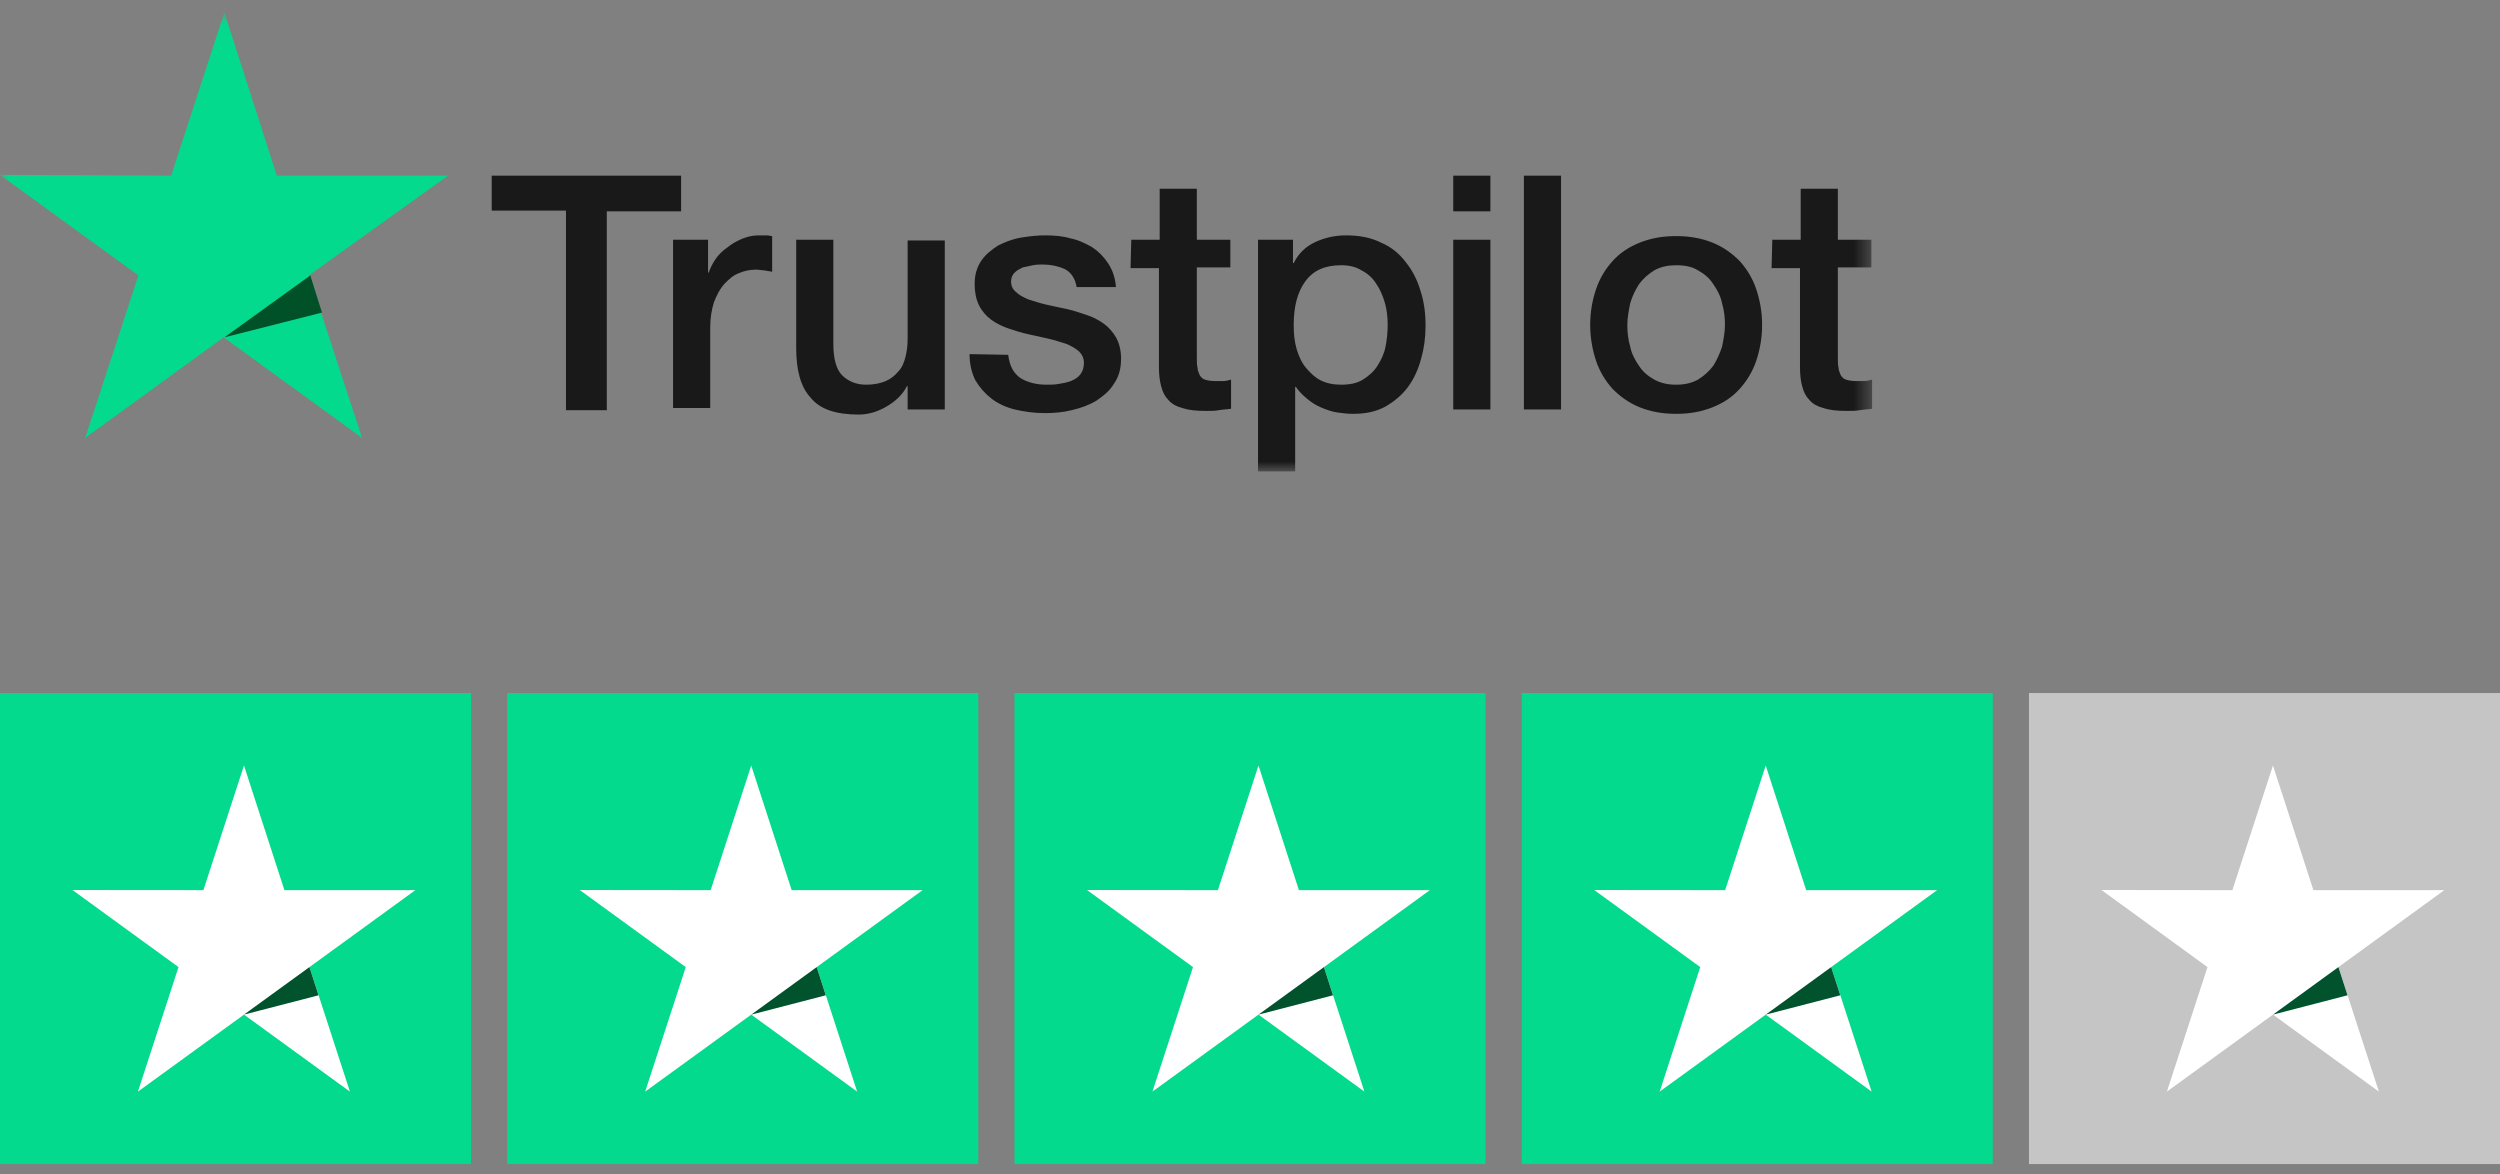 <svg width="149" height="70" viewBox="0 0 149 70" fill="none" xmlns="http://www.w3.org/2000/svg">
<rect x="0" y="0" width="149" height="70" fill="#808080" stroke="none"/>
<mask id="mask0_1_186" style="mask-type:luminance" maskUnits="userSpaceOnUse" x="0" y="0" width="112" height="29">
<path d="M111.577 0.743H0V28.138H111.577V0.743Z" fill="white"/>
</mask>
<g mask="url(#mask0_1_186)">
<path d="M29.305 10.468H40.593V12.595H36.165V24.448H33.733V12.552H29.305V10.468ZM40.115 14.289H42.2V16.242H42.243C42.33 15.982 42.46 15.721 42.634 15.461C42.807 15.2 43.068 14.94 43.328 14.766C43.589 14.549 43.893 14.375 44.197 14.245C44.501 14.115 44.848 14.028 45.195 14.028C45.456 14.028 45.629 14.028 45.716 14.028C45.803 14.028 45.933 14.071 46.02 14.071V16.199C45.846 16.155 45.716 16.155 45.542 16.112C45.369 16.112 45.239 16.069 45.065 16.069C44.674 16.069 44.327 16.155 44.023 16.286C43.676 16.416 43.415 16.676 43.155 16.937C42.894 17.241 42.72 17.588 42.547 18.022C42.416 18.456 42.33 18.934 42.33 19.498V24.317H40.115V14.289ZM56.266 24.404H54.095V23.015H54.052C53.791 23.536 53.357 23.927 52.836 24.23C52.315 24.534 51.751 24.708 51.186 24.708C49.84 24.708 48.885 24.404 48.321 23.71C47.713 23.058 47.453 22.06 47.453 20.714V14.289H49.667V20.497C49.667 21.365 49.84 22.016 50.188 22.364C50.535 22.711 51.013 22.928 51.62 22.928C52.098 22.928 52.489 22.841 52.793 22.711C53.097 22.581 53.357 22.364 53.531 22.147C53.748 21.93 53.878 21.626 53.965 21.278C54.052 20.931 54.095 20.584 54.095 20.193V14.332H56.309V24.404H56.266ZM60.087 21.148C60.173 21.799 60.39 22.233 60.825 22.537C61.259 22.798 61.78 22.928 62.388 22.928C62.605 22.928 62.822 22.928 63.082 22.885C63.343 22.841 63.603 22.798 63.82 22.711C64.037 22.624 64.254 22.494 64.385 22.32C64.515 22.147 64.602 21.93 64.602 21.626C64.602 21.322 64.471 21.105 64.298 20.931C64.081 20.757 63.864 20.627 63.56 20.497C63.256 20.41 62.908 20.28 62.518 20.193C62.127 20.106 61.736 20.019 61.346 19.932C60.911 19.846 60.521 19.715 60.13 19.585C59.739 19.455 59.392 19.281 59.088 19.064C58.784 18.847 58.523 18.543 58.35 18.196C58.176 17.849 58.089 17.414 58.089 16.937C58.089 16.372 58.22 15.938 58.48 15.547C58.741 15.157 59.088 14.896 59.479 14.636C59.913 14.419 60.347 14.245 60.868 14.158C61.389 14.071 61.867 14.028 62.301 14.028C62.822 14.028 63.343 14.071 63.777 14.202C64.254 14.289 64.689 14.506 65.079 14.723C65.47 14.983 65.774 15.287 66.034 15.678C66.295 16.069 66.469 16.546 66.512 17.11H64.168C64.081 16.59 63.82 16.199 63.429 16.025C63.039 15.851 62.605 15.765 62.127 15.765C61.953 15.765 61.78 15.765 61.563 15.808C61.346 15.851 61.128 15.895 60.955 15.938C60.781 16.025 60.607 16.112 60.477 16.242C60.347 16.372 60.26 16.546 60.26 16.763C60.26 17.024 60.347 17.241 60.564 17.414C60.738 17.588 60.998 17.718 61.302 17.849C61.606 17.935 61.953 18.066 62.344 18.152C62.735 18.239 63.126 18.326 63.56 18.413C63.95 18.5 64.341 18.63 64.732 18.76C65.123 18.89 65.47 19.064 65.774 19.281C66.078 19.498 66.338 19.802 66.512 20.106C66.686 20.41 66.816 20.844 66.816 21.365C66.816 21.973 66.686 22.451 66.382 22.885C66.121 23.319 65.73 23.623 65.34 23.883C64.906 24.144 64.428 24.317 63.864 24.448C63.343 24.578 62.822 24.621 62.257 24.621C61.606 24.621 61.042 24.534 60.477 24.404C59.956 24.274 59.479 24.057 59.088 23.753C58.697 23.449 58.393 23.102 58.133 22.668C57.916 22.233 57.785 21.712 57.785 21.105L60.087 21.148ZM67.424 14.289H69.117V11.249H71.331V14.289H73.328V15.938H71.331V21.322C71.331 21.539 71.331 21.756 71.374 21.93C71.374 22.103 71.461 22.233 71.505 22.364C71.591 22.494 71.678 22.581 71.808 22.624C71.939 22.668 72.156 22.711 72.416 22.711C72.59 22.711 72.72 22.711 72.894 22.711C73.068 22.711 73.198 22.668 73.371 22.624V24.361C73.111 24.404 72.894 24.404 72.633 24.448C72.416 24.491 72.156 24.491 71.895 24.491C71.288 24.491 70.853 24.448 70.463 24.317C70.115 24.23 69.811 24.057 69.638 23.84C69.421 23.623 69.29 23.362 69.204 23.015C69.117 22.711 69.073 22.32 69.073 21.886V15.982H67.38L67.424 14.289ZM74.934 14.289H77.062V15.678H77.105C77.409 15.07 77.843 14.679 78.408 14.419C78.972 14.158 79.58 14.028 80.231 14.028C81.013 14.028 81.707 14.158 82.315 14.462C82.923 14.723 83.4 15.113 83.791 15.634C84.182 16.112 84.486 16.72 84.659 17.328C84.876 17.979 84.963 18.673 84.963 19.412C84.963 20.106 84.876 20.757 84.703 21.365C84.529 22.016 84.269 22.581 83.921 23.058C83.574 23.536 83.097 23.927 82.576 24.23C82.011 24.534 81.403 24.665 80.622 24.665C80.318 24.665 79.971 24.621 79.667 24.578C79.363 24.534 79.015 24.404 78.712 24.274C78.408 24.144 78.147 23.97 77.887 23.753C77.626 23.536 77.409 23.319 77.235 23.058H77.192V28.095H74.978V14.289H74.934ZM82.706 19.368C82.706 18.934 82.662 18.456 82.532 18.022C82.402 17.588 82.228 17.197 82.011 16.893C81.794 16.546 81.49 16.286 81.143 16.112C80.795 15.895 80.405 15.808 79.927 15.808C78.972 15.808 78.277 16.112 77.8 16.763C77.322 17.414 77.105 18.283 77.105 19.368C77.105 19.889 77.149 20.367 77.279 20.801C77.409 21.235 77.583 21.626 77.843 21.93C78.104 22.233 78.364 22.494 78.712 22.668C79.059 22.841 79.45 22.928 79.927 22.928C80.448 22.928 80.882 22.841 81.23 22.624C81.577 22.407 81.881 22.147 82.098 21.799C82.315 21.452 82.489 21.105 82.576 20.671C82.662 20.236 82.706 19.802 82.706 19.368ZM86.613 10.468H88.827V12.595H86.613V10.468ZM86.613 14.289H88.827V24.404H86.613V14.289ZM90.824 10.468H93.038V24.404H90.824V10.468ZM99.898 24.665C99.073 24.665 98.379 24.534 97.727 24.274C97.076 24.014 96.555 23.623 96.121 23.189C95.687 22.711 95.34 22.147 95.122 21.495C94.905 20.844 94.775 20.106 94.775 19.368C94.775 18.587 94.905 17.892 95.122 17.241C95.34 16.59 95.687 16.025 96.121 15.547C96.555 15.07 97.076 14.723 97.727 14.462C98.379 14.202 99.073 14.071 99.898 14.071C100.723 14.071 101.418 14.202 102.069 14.462C102.72 14.723 103.241 15.113 103.675 15.547C104.109 16.025 104.457 16.59 104.674 17.241C104.891 17.892 105.021 18.587 105.021 19.368C105.021 20.149 104.891 20.844 104.674 21.495C104.457 22.147 104.109 22.711 103.675 23.189C103.241 23.666 102.72 24.014 102.069 24.274C101.418 24.534 100.723 24.665 99.898 24.665ZM99.898 22.928C100.376 22.928 100.81 22.841 101.201 22.624C101.548 22.407 101.852 22.147 102.112 21.799C102.329 21.452 102.503 21.061 102.633 20.671C102.72 20.236 102.807 19.802 102.807 19.368C102.807 18.934 102.763 18.5 102.633 18.066C102.546 17.631 102.329 17.241 102.112 16.937C101.895 16.59 101.591 16.329 101.201 16.112C100.853 15.895 100.419 15.808 99.898 15.808C99.421 15.808 98.986 15.895 98.596 16.112C98.248 16.329 97.944 16.59 97.684 16.937C97.467 17.284 97.293 17.631 97.163 18.066C97.076 18.5 96.989 18.934 96.989 19.368C96.989 19.802 97.033 20.236 97.163 20.671C97.25 21.105 97.467 21.495 97.684 21.799C97.901 22.147 98.205 22.407 98.596 22.624C98.986 22.841 99.421 22.928 99.898 22.928ZM105.629 14.289H107.322V11.249H109.536V14.289H111.533V15.938H109.536V21.322C109.536 21.539 109.536 21.756 109.58 21.93C109.58 22.103 109.666 22.233 109.71 22.364C109.797 22.494 109.884 22.581 110.014 22.624C110.144 22.668 110.361 22.711 110.622 22.711C110.795 22.711 110.926 22.711 111.099 22.711C111.273 22.711 111.403 22.668 111.577 22.624V24.361C111.316 24.404 111.099 24.404 110.839 24.448C110.622 24.491 110.361 24.491 110.101 24.491C109.493 24.491 109.059 24.448 108.668 24.317C108.321 24.23 108.017 24.057 107.843 23.84C107.626 23.623 107.496 23.362 107.409 23.015C107.322 22.711 107.279 22.32 107.279 21.886V15.982H105.585L105.629 14.289Z" fill="#191919"/>
<path d="M26.7 10.468H16.498L13.372 0.743L10.203 10.468L0 10.424L8.249 16.416L5.08 26.097L13.328 20.106L21.577 26.097L18.408 16.416L26.7 10.468Z" fill="#04DA8D"/>
<path d="M19.189 18.63L18.495 16.416L13.372 20.106L19.189 18.63Z" fill="#005128"/>
</g>
<rect y="41.305" width="28.073" height="28.073" fill="#04DA8D"/>
<g clip-path="url(#clip0_1_186)">
<path d="M24.756 53.051H16.951L14.541 45.624L12.123 53.051L4.319 53.044L10.639 57.639L8.221 65.059L14.541 60.471L20.854 65.059L18.443 57.639L24.756 53.051Z" fill="white"/>
<path d="M18.985 59.319L18.442 57.639L14.54 60.471L18.985 59.319Z" fill="#00532C"/>
</g>
<rect x="30.232" y="41.305" width="28.073" height="28.073" fill="#04DA8D"/>
<g clip-path="url(#clip1_1_186)">
<path d="M54.987 53.052H47.183L44.773 45.624L42.355 53.052L34.551 53.044L40.871 57.639L38.453 65.059L44.773 60.471L51.085 65.059L48.675 57.639L54.987 53.052Z" fill="white"/>
<path d="M49.217 59.319L48.675 57.639L44.773 60.472L49.217 59.319Z" fill="#00532C"/>
</g>
<rect x="60.464" y="41.305" width="28.073" height="28.073" fill="#04DA8D"/>
<g clip-path="url(#clip2_1_186)">
<path d="M85.219 53.052H77.415L75.005 45.624L72.587 53.052L64.783 53.044L71.103 57.639L68.685 65.059L75.005 60.471L81.317 65.059L78.907 57.639L85.219 53.052Z" fill="white"/>
<path d="M79.449 59.319L78.906 57.639L75.004 60.472L79.449 59.319Z" fill="#00532C"/>
</g>
<rect x="90.696" y="41.305" width="28.073" height="28.073" fill="#04DA8D"/>
<g clip-path="url(#clip3_1_186)">
<path d="M115.451 53.052H107.647L105.237 45.624L102.819 53.052L95.015 53.044L101.335 57.639L98.917 65.059L105.237 60.471L111.549 65.059L109.139 57.639L115.451 53.052Z" fill="white"/>
<path d="M109.681 59.319L109.138 57.639L105.236 60.472L109.681 59.319Z" fill="#00532C"/>
</g>
<rect x="120.927" y="41.305" width="28.073" height="28.073" fill="#C5C5C5"/>
<g clip-path="url(#clip4_1_186)">
<path d="M145.683 53.052H137.879L135.468 45.624L133.05 53.052L125.246 53.044L131.566 57.639L129.148 65.059L135.468 60.471L141.781 65.059L139.37 57.639L145.683 53.052Z" fill="white"/>
<path d="M139.912 59.319L139.37 57.639L135.468 60.472L139.912 59.319Z" fill="#00532C"/>
</g>
<defs>
<clipPath id="clip0_1_186">
<rect width="20.437" height="19.435" fill="white" transform="translate(4.319 45.624)"/>
</clipPath>
<clipPath id="clip1_1_186">
<rect width="20.437" height="19.435" fill="white" transform="translate(34.551 45.624)"/>
</clipPath>
<clipPath id="clip2_1_186">
<rect width="20.437" height="19.435" fill="white" transform="translate(64.783 45.624)"/>
</clipPath>
<clipPath id="clip3_1_186">
<rect width="20.437" height="19.435" fill="white" transform="translate(95.015 45.624)"/>
</clipPath>
<clipPath id="clip4_1_186">
<rect width="20.437" height="19.435" fill="white" transform="translate(125.246 45.624)"/>
</clipPath>
</defs>
</svg>
